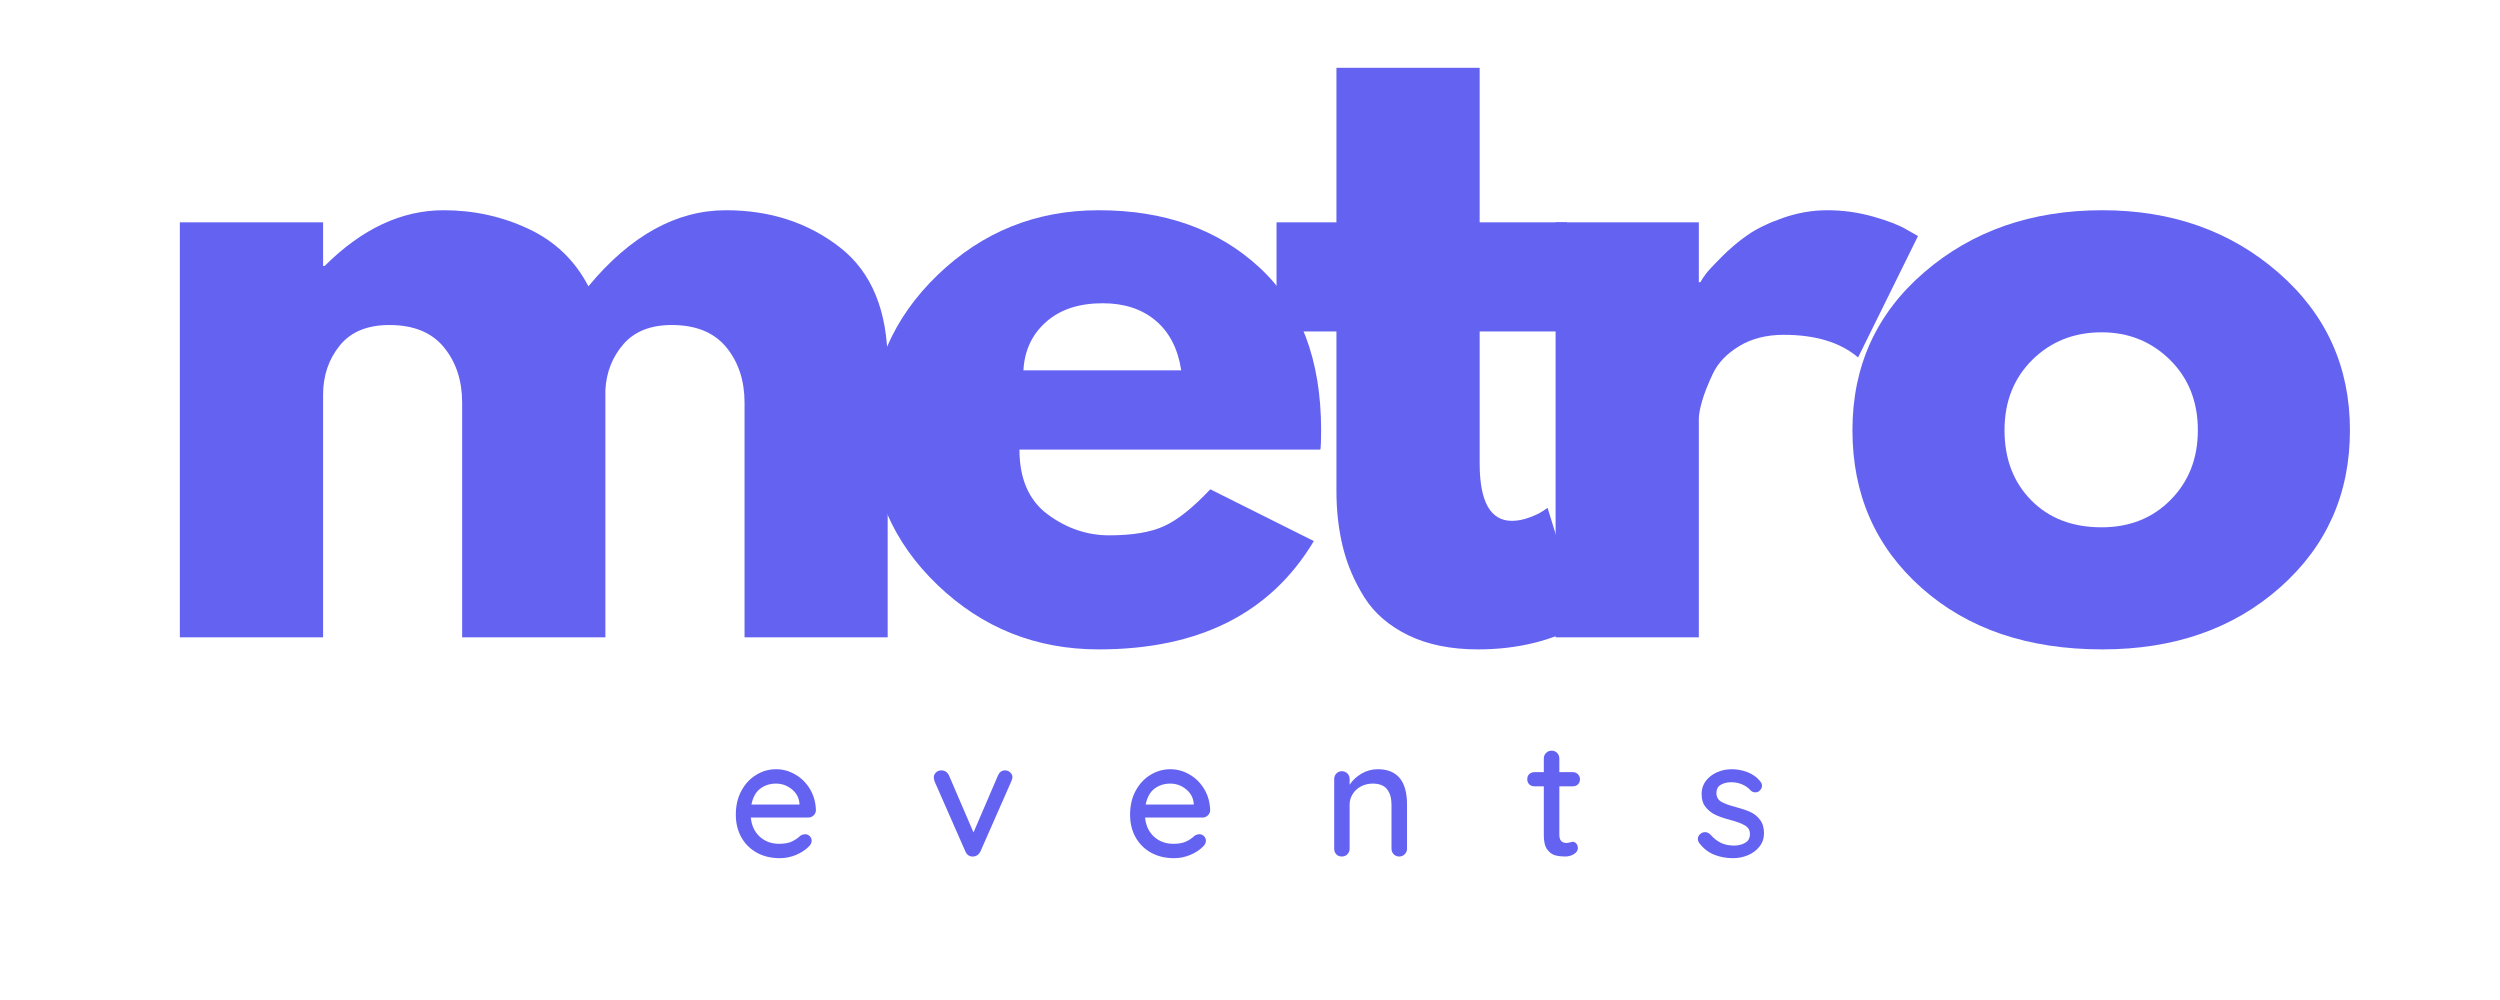 <svg xmlns="http://www.w3.org/2000/svg" xmlns:xlink="http://www.w3.org/1999/xlink" width="500" zoomAndPan="magnify" viewBox="0 0 375 150" height="200" preserveAspectRatio="xMidYMid meet" version="1.0"><defs><g/></defs><g fill="#6462f1" fill-opacity="1"><g transform="translate(19.698, 95.597)"><g><path d="M 7.281 0 L 7.281 -62.25 L 28.766 -62.25 L 28.766 -55.703 L 29 -55.703 C 34.582 -61.273 40.531 -64.062 46.844 -64.062 C 51.375 -64.062 55.617 -63.129 59.578 -61.266 C 63.547 -59.41 66.539 -56.539 68.562 -52.656 C 74.875 -60.258 81.75 -64.062 89.188 -64.062 C 95.82 -64.062 101.523 -62.203 106.297 -58.484 C 111.066 -54.766 113.453 -48.941 113.453 -41.016 L 113.453 0 L 91.984 0 L 91.984 -35.188 C 91.984 -38.508 91.07 -41.281 89.25 -43.5 C 87.426 -45.727 84.695 -46.844 81.062 -46.844 C 77.906 -46.844 75.492 -45.891 73.828 -43.984 C 72.172 -42.086 71.266 -39.801 71.109 -37.125 L 71.109 0 L 49.625 0 L 49.625 -35.188 C 49.625 -38.508 48.711 -41.281 46.891 -43.5 C 45.078 -45.727 42.348 -46.844 38.703 -46.844 C 35.391 -46.844 32.906 -45.812 31.25 -43.75 C 29.594 -41.688 28.766 -39.238 28.766 -36.406 L 28.766 0 Z M 7.281 0 "/></g></g></g><g fill="#6462f1" fill-opacity="1"><g transform="translate(127.793, 95.597)"><g><path d="M 70.266 -28.156 L 25.125 -28.156 C 25.125 -23.781 26.535 -20.539 29.359 -18.438 C 32.191 -16.344 35.27 -15.297 38.594 -15.297 C 42.07 -15.297 44.82 -15.758 46.844 -16.688 C 48.863 -17.613 51.164 -19.453 53.75 -22.203 L 69.281 -14.438 C 62.812 -3.602 52.055 1.812 37.016 1.812 C 27.629 1.812 19.578 -1.398 12.859 -7.828 C 6.148 -14.254 2.797 -22 2.797 -31.062 C 2.797 -40.125 6.148 -47.891 12.859 -54.359 C 19.578 -60.828 27.629 -64.062 37.016 -64.062 C 46.879 -64.062 54.906 -61.207 61.094 -55.5 C 67.281 -49.801 70.375 -41.656 70.375 -31.062 C 70.375 -29.602 70.336 -28.633 70.266 -28.156 Z M 25.719 -40.047 L 49.391 -40.047 C 48.898 -43.273 47.625 -45.758 45.562 -47.5 C 43.5 -49.238 40.848 -50.109 37.609 -50.109 C 34.055 -50.109 31.227 -49.176 29.125 -47.312 C 27.02 -45.457 25.883 -43.035 25.719 -40.047 Z M 25.719 -40.047 "/></g></g></g><g fill="#6462f1" fill-opacity="1"><g transform="translate(189.543, 95.597)"><g><path d="M 10.922 -62.25 L 10.922 -85.422 L 32.406 -85.422 L 32.406 -62.25 L 45.5 -62.25 L 45.5 -45.875 L 32.406 -45.875 L 32.406 -26.094 C 32.406 -20.344 34.02 -17.469 37.25 -17.469 C 38.062 -17.469 38.91 -17.629 39.797 -17.953 C 40.691 -18.273 41.379 -18.598 41.859 -18.922 L 42.594 -19.422 L 47.938 -2.062 C 43.32 0.52 38.062 1.812 32.156 1.812 C 28.113 1.812 24.633 1.109 21.719 -0.297 C 18.812 -1.711 16.609 -3.613 15.109 -6 C 13.609 -8.395 12.535 -10.906 11.891 -13.531 C 11.242 -16.156 10.922 -18.969 10.922 -21.969 L 10.922 -45.875 L 1.938 -45.875 L 1.938 -62.25 Z M 10.922 -62.25 "/></g></g></g><g fill="#6462f1" fill-opacity="1"><g transform="translate(226.058, 95.597)"><g><path d="M 7.281 0 L 7.281 -62.25 L 28.766 -62.25 L 28.766 -53.266 L 29 -53.266 C 29.164 -53.586 29.43 -53.992 29.797 -54.484 C 30.16 -54.973 30.945 -55.82 32.156 -57.031 C 33.363 -58.25 34.656 -59.344 36.031 -60.312 C 37.414 -61.281 39.195 -62.145 41.375 -62.906 C 43.562 -63.676 45.785 -64.062 48.047 -64.062 C 50.398 -64.062 52.707 -63.738 54.969 -63.094 C 57.227 -62.445 58.883 -61.801 59.938 -61.156 L 61.641 -60.188 L 52.656 -41.984 C 49.988 -44.242 46.27 -45.375 41.5 -45.375 C 38.906 -45.375 36.676 -44.805 34.812 -43.672 C 32.957 -42.547 31.645 -41.172 30.875 -39.547 C 30.113 -37.93 29.57 -36.555 29.25 -35.422 C 28.926 -34.297 28.766 -33.41 28.766 -32.766 L 28.766 0 Z M 7.281 0 "/></g></g></g><g fill="#6462f1" fill-opacity="1"><g transform="translate(275.069, 95.597)"><g><path d="M 13.172 -7.406 C 6.254 -13.551 2.797 -21.438 2.797 -31.062 C 2.797 -40.688 6.395 -48.594 13.594 -54.781 C 20.789 -60.969 29.688 -64.062 40.281 -64.062 C 50.719 -64.062 59.516 -60.945 66.672 -54.719 C 73.836 -48.488 77.422 -40.602 77.422 -31.062 C 77.422 -21.52 73.922 -13.656 66.922 -7.469 C 59.922 -1.281 51.039 1.812 40.281 1.812 C 29.125 1.812 20.086 -1.258 13.172 -7.406 Z M 29.781 -41.625 C 27 -38.875 25.609 -35.352 25.609 -31.062 C 25.609 -26.77 26.941 -23.27 29.609 -20.562 C 32.273 -17.852 35.797 -16.5 40.172 -16.5 C 44.367 -16.5 47.82 -17.875 50.531 -20.625 C 53.25 -23.375 54.609 -26.852 54.609 -31.062 C 54.609 -35.352 53.211 -38.875 50.422 -41.625 C 47.629 -44.375 44.211 -45.75 40.172 -45.75 C 36.035 -45.75 32.57 -44.375 29.781 -41.625 Z M 29.781 -41.625 "/></g></g></g><g fill="#6462f1" fill-opacity="1"><g transform="translate(109.42, 128.477)"><g><path d="M 12.969 -6.891 C 12.945 -6.598 12.82 -6.348 12.594 -6.141 C 12.375 -5.941 12.109 -5.844 11.797 -5.844 L 3.203 -5.844 C 3.316 -4.645 3.766 -3.688 4.547 -2.969 C 5.336 -2.258 6.305 -1.906 7.453 -1.906 C 8.234 -1.906 8.867 -2.02 9.359 -2.25 C 9.848 -2.477 10.273 -2.77 10.641 -3.125 C 10.891 -3.27 11.129 -3.344 11.359 -3.344 C 11.629 -3.344 11.859 -3.242 12.047 -3.047 C 12.234 -2.859 12.328 -2.633 12.328 -2.375 C 12.328 -2.031 12.164 -1.719 11.844 -1.438 C 11.375 -0.969 10.75 -0.566 9.969 -0.234 C 9.188 0.086 8.391 0.25 7.578 0.25 C 6.254 0.25 5.094 -0.023 4.094 -0.578 C 3.094 -1.141 2.316 -1.914 1.766 -2.906 C 1.223 -3.895 0.953 -5.02 0.953 -6.281 C 0.953 -7.645 1.234 -8.844 1.797 -9.875 C 2.359 -10.906 3.098 -11.695 4.016 -12.25 C 4.93 -12.812 5.922 -13.094 6.984 -13.094 C 8.023 -13.094 9 -12.82 9.906 -12.281 C 10.82 -11.75 11.555 -11.008 12.109 -10.062 C 12.66 -9.113 12.945 -8.055 12.969 -6.891 Z M 6.984 -10.938 C 6.066 -10.938 5.273 -10.68 4.609 -10.172 C 3.941 -9.66 3.504 -8.867 3.297 -7.797 L 10.5 -7.797 L 10.5 -7.984 C 10.414 -8.848 10.023 -9.555 9.328 -10.109 C 8.641 -10.66 7.859 -10.938 6.984 -10.938 Z M 6.984 -10.938 "/></g></g></g><g fill="#6462f1" fill-opacity="1"><g transform="translate(139.258, 128.477)"><g><path d="M 11.5 -12.922 C 11.812 -12.922 12.07 -12.816 12.281 -12.609 C 12.5 -12.41 12.609 -12.172 12.609 -11.891 C 12.609 -11.742 12.551 -11.539 12.438 -11.281 L 7.797 -0.734 C 7.691 -0.523 7.551 -0.352 7.375 -0.219 C 7.195 -0.094 7.004 -0.02 6.797 0 C 6.535 0.031 6.289 -0.016 6.062 -0.141 C 5.844 -0.273 5.676 -0.473 5.562 -0.734 L 0.922 -11.281 C 0.848 -11.531 0.812 -11.734 0.812 -11.891 C 0.812 -12.148 0.914 -12.383 1.125 -12.594 C 1.332 -12.812 1.609 -12.922 1.953 -12.922 C 2.191 -12.922 2.41 -12.859 2.609 -12.734 C 2.805 -12.609 2.961 -12.426 3.078 -12.188 L 6.766 -3.609 L 10.453 -12.188 C 10.68 -12.676 11.031 -12.922 11.5 -12.922 Z M 11.5 -12.922 "/></g></g></g><g fill="#6462f1" fill-opacity="1"><g transform="translate(168.558, 128.477)"><g><path d="M 12.969 -6.891 C 12.945 -6.598 12.82 -6.348 12.594 -6.141 C 12.375 -5.941 12.109 -5.844 11.797 -5.844 L 3.203 -5.844 C 3.316 -4.645 3.766 -3.688 4.547 -2.969 C 5.336 -2.258 6.305 -1.906 7.453 -1.906 C 8.234 -1.906 8.867 -2.02 9.359 -2.25 C 9.848 -2.477 10.273 -2.77 10.641 -3.125 C 10.891 -3.27 11.129 -3.344 11.359 -3.344 C 11.629 -3.344 11.859 -3.242 12.047 -3.047 C 12.234 -2.859 12.328 -2.633 12.328 -2.375 C 12.328 -2.031 12.164 -1.719 11.844 -1.438 C 11.375 -0.969 10.75 -0.566 9.969 -0.234 C 9.188 0.086 8.391 0.25 7.578 0.25 C 6.254 0.25 5.094 -0.023 4.094 -0.578 C 3.094 -1.141 2.316 -1.914 1.766 -2.906 C 1.223 -3.895 0.953 -5.02 0.953 -6.281 C 0.953 -7.645 1.234 -8.844 1.797 -9.875 C 2.359 -10.906 3.098 -11.695 4.016 -12.25 C 4.93 -12.812 5.922 -13.094 6.984 -13.094 C 8.023 -13.094 9 -12.82 9.906 -12.281 C 10.82 -11.75 11.555 -11.008 12.109 -10.062 C 12.66 -9.113 12.945 -8.055 12.969 -6.891 Z M 6.984 -10.938 C 6.066 -10.938 5.273 -10.68 4.609 -10.172 C 3.941 -9.66 3.504 -8.867 3.297 -7.797 L 10.5 -7.797 L 10.5 -7.984 C 10.414 -8.848 10.023 -9.555 9.328 -10.109 C 8.641 -10.66 7.859 -10.938 6.984 -10.938 Z M 6.984 -10.938 "/></g></g></g><g fill="#6462f1" fill-opacity="1"><g transform="translate(198.396, 128.477)"><g><path d="M 8.25 -13.094 C 11.188 -13.094 12.656 -11.332 12.656 -7.812 L 12.656 -1.172 C 12.656 -0.848 12.539 -0.57 12.312 -0.344 C 12.094 -0.113 11.816 0 11.484 0 C 11.148 0 10.875 -0.113 10.656 -0.344 C 10.438 -0.57 10.328 -0.848 10.328 -1.172 L 10.328 -7.797 C 10.328 -8.754 10.109 -9.516 9.672 -10.078 C 9.234 -10.648 8.516 -10.938 7.516 -10.938 C 6.867 -10.938 6.281 -10.797 5.75 -10.516 C 5.219 -10.234 4.801 -9.848 4.5 -9.359 C 4.195 -8.879 4.047 -8.359 4.047 -7.797 L 4.047 -1.172 C 4.047 -0.848 3.938 -0.57 3.719 -0.344 C 3.5 -0.113 3.219 0 2.875 0 C 2.539 0 2.266 -0.109 2.047 -0.328 C 1.836 -0.547 1.734 -0.828 1.734 -1.172 L 1.734 -11.625 C 1.734 -11.945 1.844 -12.223 2.062 -12.453 C 2.281 -12.68 2.551 -12.797 2.875 -12.797 C 3.219 -12.797 3.5 -12.68 3.719 -12.453 C 3.938 -12.223 4.047 -11.945 4.047 -11.625 L 4.047 -10.766 C 4.473 -11.422 5.062 -11.973 5.812 -12.422 C 6.57 -12.867 7.383 -13.094 8.25 -13.094 Z M 8.25 -13.094 "/></g></g></g><g fill="#6462f1" fill-opacity="1"><g transform="translate(228.697, 128.477)"><g><path d="M 5.203 -10.531 L 5.203 -3.25 C 5.203 -2.438 5.566 -2.031 6.297 -2.031 C 6.41 -2.031 6.566 -2.055 6.766 -2.109 C 6.961 -2.172 7.117 -2.203 7.234 -2.203 C 7.441 -2.203 7.617 -2.109 7.766 -1.922 C 7.91 -1.742 7.984 -1.52 7.984 -1.25 C 7.984 -0.906 7.785 -0.609 7.391 -0.359 C 7.004 -0.117 6.566 0 6.078 0 C 5.547 0 5.055 -0.055 4.609 -0.172 C 4.16 -0.285 3.758 -0.57 3.406 -1.031 C 3.051 -1.5 2.875 -2.207 2.875 -3.156 L 2.875 -10.531 L 1.469 -10.531 C 1.156 -10.531 0.895 -10.629 0.688 -10.828 C 0.488 -11.035 0.391 -11.289 0.391 -11.594 C 0.391 -11.906 0.488 -12.16 0.688 -12.359 C 0.895 -12.555 1.156 -12.656 1.469 -12.656 L 2.875 -12.656 L 2.875 -14.703 C 2.875 -15.023 2.984 -15.301 3.203 -15.531 C 3.43 -15.758 3.711 -15.875 4.047 -15.875 C 4.379 -15.875 4.656 -15.758 4.875 -15.531 C 5.094 -15.301 5.203 -15.023 5.203 -14.703 L 5.203 -12.656 L 7.234 -12.656 C 7.535 -12.656 7.785 -12.551 7.984 -12.344 C 8.191 -12.145 8.297 -11.891 8.297 -11.578 C 8.297 -11.266 8.191 -11.008 7.984 -10.812 C 7.785 -10.625 7.535 -10.531 7.234 -10.531 Z M 5.203 -10.531 "/></g></g></g><g fill="#6462f1" fill-opacity="1"><g transform="translate(253.897, 128.477)"><g><path d="M 1 -2 C 0.852 -2.227 0.781 -2.445 0.781 -2.656 C 0.781 -2.988 0.953 -3.27 1.297 -3.5 C 1.453 -3.602 1.641 -3.656 1.859 -3.656 C 2.148 -3.656 2.414 -3.535 2.656 -3.297 C 3.145 -2.742 3.672 -2.328 4.234 -2.047 C 4.797 -1.773 5.469 -1.641 6.25 -1.641 C 6.875 -1.648 7.422 -1.789 7.891 -2.062 C 8.359 -2.332 8.594 -2.77 8.594 -3.375 C 8.594 -3.926 8.352 -4.348 7.875 -4.641 C 7.395 -4.93 6.691 -5.203 5.766 -5.453 C 4.848 -5.691 4.086 -5.945 3.484 -6.219 C 2.891 -6.488 2.383 -6.879 1.969 -7.391 C 1.551 -7.898 1.344 -8.57 1.344 -9.406 C 1.344 -10.133 1.551 -10.773 1.969 -11.328 C 2.383 -11.879 2.938 -12.312 3.625 -12.625 C 4.32 -12.938 5.078 -13.094 5.891 -13.094 C 6.672 -13.094 7.445 -12.945 8.219 -12.656 C 8.988 -12.363 9.617 -11.914 10.109 -11.312 C 10.305 -11.082 10.406 -10.844 10.406 -10.594 C 10.406 -10.332 10.273 -10.082 10.016 -9.844 C 9.848 -9.695 9.645 -9.625 9.406 -9.625 C 9.113 -9.625 8.875 -9.723 8.688 -9.922 C 8.352 -10.305 7.938 -10.602 7.438 -10.812 C 6.938 -11.031 6.383 -11.141 5.781 -11.141 C 5.164 -11.141 4.641 -11.008 4.203 -10.75 C 3.773 -10.5 3.562 -10.07 3.562 -9.469 C 3.582 -8.906 3.832 -8.484 4.312 -8.203 C 4.789 -7.93 5.523 -7.664 6.516 -7.406 C 7.379 -7.176 8.098 -6.93 8.672 -6.672 C 9.242 -6.41 9.723 -6.02 10.109 -5.5 C 10.504 -4.988 10.703 -4.32 10.703 -3.5 C 10.703 -2.727 10.477 -2.062 10.031 -1.5 C 9.594 -0.938 9.02 -0.504 8.312 -0.203 C 7.602 0.098 6.852 0.25 6.062 0.25 C 5.031 0.25 4.078 0.07 3.203 -0.281 C 2.336 -0.645 1.602 -1.219 1 -2 Z M 1 -2 "/></g></g></g></svg>